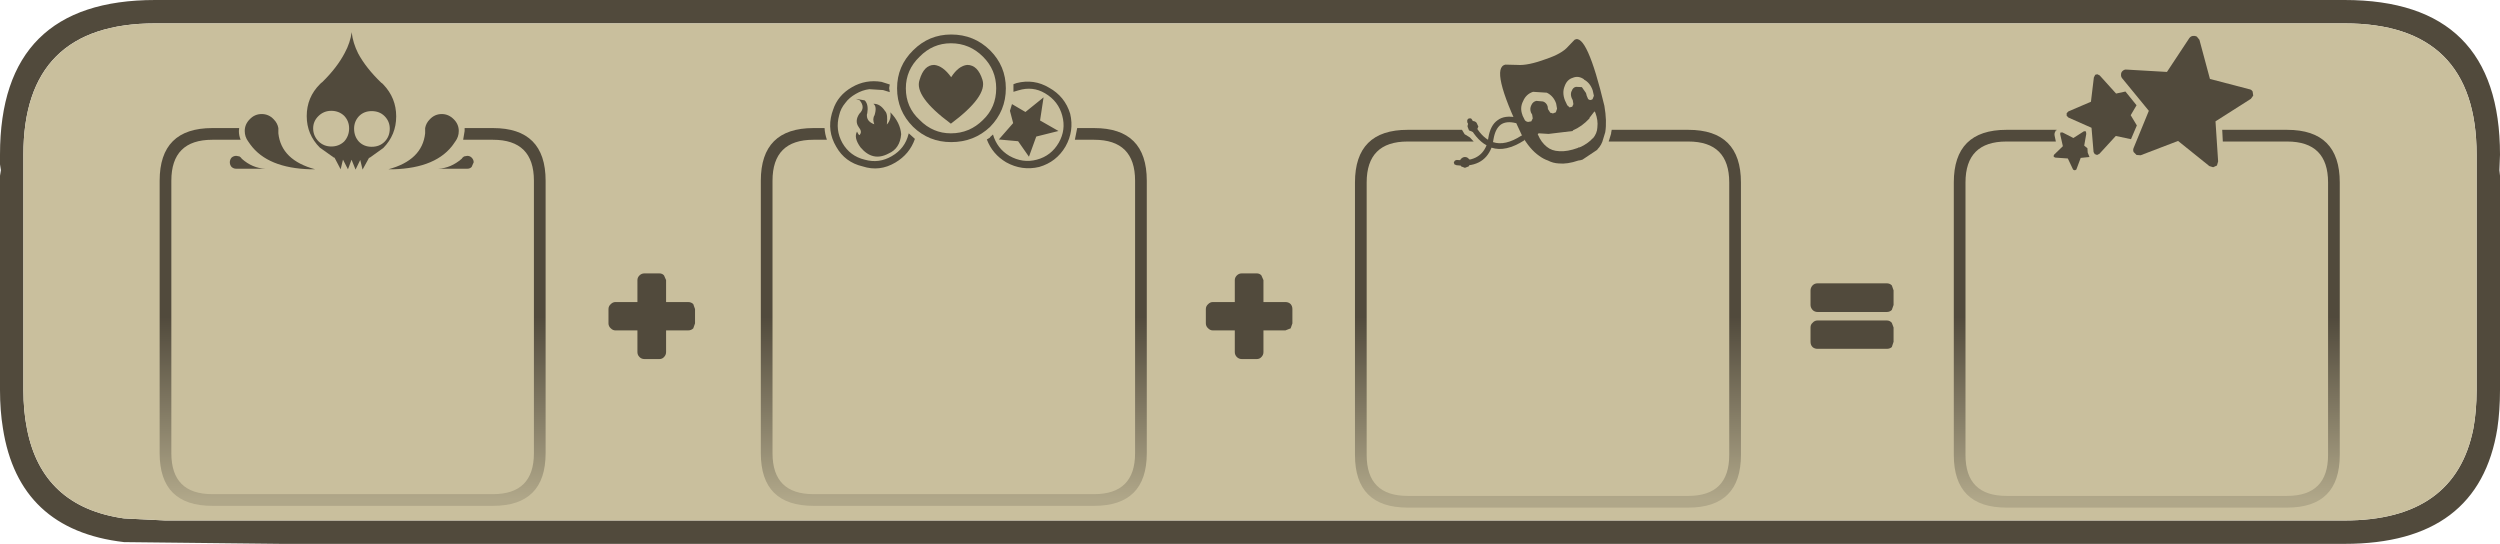 <?xml version="1.0" encoding="UTF-8" standalone="no"?>
<svg xmlns:ffdec="https://www.free-decompiler.com/flash" xmlns:xlink="http://www.w3.org/1999/xlink" ffdec:objectType="shape" height="93.0px" width="427.5px" xmlns="http://www.w3.org/2000/svg">
  <g transform="matrix(1.0, 0.0, 0.0, 1.0, 0.0, 0.0)">
    <path d="M427.4 29.1 L427.5 30.05 427.5 66.7 Q427.5 70.2 427.05 73.25 423.9 93.0 400.9 93.0 L48.1 93.0 21.2 92.7 Q3.2 90.6 0.5 73.25 0.0 70.2 0.0 66.7 L0.0 30.05 0.15 29.1 0.0 28.1 0.0 26.45 Q0.0 0.0 26.55 0.0 L400.9 0.0 Q427.5 0.0 427.5 26.45 L427.4 29.1 M422.95 73.25 Q423.5 70.25 423.5 66.7 L423.5 26.45 Q423.5 4.0 400.9 4.0 L26.55 4.0 Q4.0 4.0 4.0 26.45 L4.0 66.7 Q4.0 70.25 4.6 73.25 7.15 86.65 21.2 88.65 L28.25 89.0 400.9 89.0 Q419.85 89.0 422.95 73.25" fill="#514a3c" fill-rule="evenodd" stroke="none"/>
    <path d="M422.95 73.25 Q419.85 89.0 400.9 89.0 L28.25 89.0 21.2 88.65 Q7.15 86.65 4.6 73.25 4.0 70.25 4.0 66.7 L4.0 26.45 Q4.0 4.0 26.55 4.0 L400.9 4.0 Q423.5 4.0 423.5 26.45 L423.5 66.7 Q423.5 70.25 422.95 73.25" fill="#c9bf9d" fill-rule="evenodd" stroke="none"/>
    <path d="M113.55 47.1 L113.9 47.9 113.9 51.65 117.65 51.65 Q118.2 51.65 118.55 52.0 L118.85 52.85 118.85 55.3 118.55 56.15 Q118.2 56.5 117.65 56.5 L113.9 56.5 113.9 60.2 Q113.9 60.7 113.55 61.05 113.25 61.4 112.75 61.4 L110.2 61.4 Q109.7 61.4 109.35 61.05 109.0 60.7 109.0 60.2 L109.0 56.5 105.25 56.5 Q104.8 56.5 104.45 56.15 104.05 55.8 104.05 55.3 L104.05 52.85 Q104.05 52.35 104.45 52.0 104.8 51.65 105.25 51.65 L109.0 51.65 109.0 47.9 Q109.0 47.45 109.35 47.1 109.7 46.75 110.2 46.75 L112.75 46.75 Q113.25 46.75 113.55 47.1" fill="#514a3c" fill-rule="evenodd" stroke="none"/>
    <path d="M322.65 54.8 Q323.15 54.8 323.5 55.2 L323.8 56.0 323.8 58.45 323.5 59.35 Q323.15 59.65 322.65 59.65 L310.8 59.65 Q310.3 59.65 309.95 59.35 309.6 59.0 309.6 58.45 L309.6 56.0 Q309.6 55.5 309.95 55.2 310.3 54.8 310.8 54.8 L322.65 54.8 M322.65 48.45 Q323.15 48.45 323.5 48.8 L323.8 49.65 323.8 52.15 323.5 53.0 Q323.15 53.35 322.65 53.35 L310.8 53.35 Q310.3 53.35 309.95 53.0 309.6 52.6 309.6 52.15 L309.6 49.65 Q309.6 49.2 309.95 48.8 310.3 48.45 310.8 48.45 L322.65 48.45" fill="#514a3c" fill-rule="evenodd" stroke="none"/>
    <path d="M215.7 47.1 L216.05 47.9 216.05 51.65 219.8 51.65 Q220.35 51.65 220.7 52.0 221.0 52.35 221.0 52.85 L221.0 55.3 220.7 56.15 219.8 56.5 216.05 56.5 216.05 60.2 Q216.05 60.7 215.7 61.05 215.4 61.4 214.9 61.4 L212.35 61.4 Q211.85 61.4 211.5 61.05 211.15 60.7 211.15 60.2 L211.15 56.5 207.4 56.5 Q206.95 56.5 206.6 56.15 206.2 55.8 206.2 55.3 L206.2 52.85 Q206.2 52.35 206.6 52.0 206.95 51.65 207.4 51.65 L211.15 51.65 211.15 47.9 Q211.15 47.45 211.5 47.1 211.85 46.75 212.35 46.75 L214.9 46.75 Q215.4 46.75 215.7 47.1" fill="#514a3c" fill-rule="evenodd" stroke="none"/>
    <path d="M65.35 14.25 L65.55 14.45 Q67.75 16.75 67.75 19.9 67.75 23.05 65.55 25.3 L63.25 26.95 63.1 27.0 62.0 29.0 61.6 27.35 60.8 29.0 60.15 27.4 60.15 27.35 60.1 27.35 59.5 28.95 58.65 27.3 58.25 28.95 57.2 26.95 57.1 26.95 54.7 25.25 Q52.45 23.0 52.45 19.85 52.45 16.65 54.7 14.4 L54.9 14.2 55.1 14.05 Q57.65 11.55 58.95 9.05 59.9 7.3 60.15 5.45 L60.15 5.6 Q60.35 7.35 61.25 9.15 62.6 11.65 65.2 14.15 L65.35 14.25 M65.75 19.85 Q64.9 19.0 63.55 19.0 62.25 19.0 61.4 19.85 60.55 20.75 60.55 22.0 60.55 23.35 61.4 24.25 62.25 25.1 63.55 25.1 64.9 25.1 65.75 24.25 66.65 23.35 66.65 22.0 66.65 20.75 65.75 19.85 M54.5 19.8 Q53.55 20.7 53.55 21.95 53.55 23.25 54.5 24.2 55.4 25.05 56.65 25.05 57.95 25.05 58.85 24.2 59.7 23.25 59.7 21.95 59.7 20.7 58.85 19.8 57.95 18.95 56.65 18.95 55.4 18.95 54.5 19.8" fill="#514a3c" fill-rule="evenodd" stroke="none"/>
    <path d="M75.55 19.5 Q76.7 19.5 77.6 20.4 78.45 21.25 78.45 22.4 78.45 23.4 77.85 24.2 L77.5 24.7 77.65 24.5 Q74.75 28.75 67.2 28.95 L66.4 28.95 Q72.2 27.4 72.7 22.8 L72.7 21.9 Q72.85 21.05 73.5 20.4 74.35 19.5 75.55 19.5 M47.6 21.9 L47.6 22.8 Q48.1 27.4 53.9 28.95 L53.1 28.95 Q45.75 28.75 42.8 24.7 L42.45 24.2 Q41.85 23.4 41.85 22.4 41.85 21.25 42.7 20.4 43.55 19.5 44.75 19.5 45.95 19.5 46.8 20.4 47.45 21.05 47.6 21.9" fill="#514a3c" fill-rule="evenodd" stroke="none"/>
    <path d="M40.95 26.75 L41.2 26.95 41.35 27.15 Q43.15 28.75 45.35 28.85 L40.35 28.85 Q39.95 28.85 39.6 28.55 39.3 28.2 39.3 27.75 39.3 27.3 39.6 26.95 39.95 26.65 40.4 26.65 L40.95 26.75 M79.9 26.65 Q80.35 26.65 80.65 26.95 81.0 27.3 81.0 27.75 L80.65 28.55 Q80.35 28.85 79.95 28.85 L74.95 28.85 Q77.1 28.75 78.95 27.15 L79.1 26.95 79.35 26.75 79.9 26.65" fill="#514a3c" fill-rule="evenodd" stroke="none"/>
    <path d="M86.1 29.55 L34.1 29.55 34.1 5.6 86.1 5.6 86.1 29.55" fill="#ffffff" fill-opacity="0.0" fill-rule="evenodd" stroke="none"/>
    <path d="M162.65 5.9 Q166.55 5.9 169.3 8.6 172.0 11.3 172.0 15.1 172.0 18.95 169.3 21.7 166.55 24.3 162.65 24.3 158.85 24.3 156.15 21.7 153.4 18.95 153.4 15.1 153.4 11.3 156.15 8.6 158.85 5.9 162.65 5.9 M168.1 9.7 Q165.8 7.4 162.6 7.4 159.5 7.4 157.25 9.7 154.9 11.95 154.9 15.1 154.9 18.35 157.25 20.5 159.5 22.8 162.6 22.8 165.8 22.8 168.1 20.5 170.35 18.35 170.35 15.1 170.35 11.95 168.1 9.7 M162.6 21.15 Q156.25 16.45 157.25 13.65 158.0 11.1 159.75 11.1 161.25 11.25 162.65 13.2 163.9 11.25 165.4 11.1 167.2 11.1 168.0 13.65 168.9 16.45 162.6 21.15" fill="#514a3c" fill-rule="evenodd" stroke="none"/>
    <path d="M169.35 23.4 L169.8 23.0 Q170.5 25.4 172.6 26.65 174.9 27.95 177.3 27.3 179.75 26.65 181.05 24.4 182.3 22.2 181.65 19.8 181.0 17.3 178.7 15.95 176.6 14.7 174.15 15.45 L173.3 15.7 173.3 14.4 173.85 14.2 Q176.8 13.45 179.4 15.0 182.1 16.5 183.0 19.45 183.7 22.4 182.2 25.05 180.65 27.7 177.7 28.55 174.75 29.25 172.05 27.75 169.7 26.35 168.75 23.85 L169.25 23.55 169.35 23.4 M172.7 18.95 L173.05 17.8 175.35 19.15 178.45 16.65 177.85 20.6 181.0 22.4 177.2 23.35 175.95 26.8 174.1 24.15 170.8 23.85 173.25 21.05 172.7 18.95 M147.9 17.2 Q148.55 17.9 148.3 19.4 L148.25 19.5 Q148.1 20.75 149.5 21.25 149.15 20.3 149.55 19.7 150.0 18.2 149.35 17.75 150.5 17.7 151.35 19.0 L151.4 19.05 Q151.85 19.6 151.65 21.3 152.45 20.4 152.25 19.2 153.95 20.95 154.1 22.95 153.9 25.4 151.95 26.25 149.25 27.7 147.15 25.2 145.95 23.55 146.55 22.5 146.95 23.35 147.05 23.0 147.45 22.5 146.85 21.75 146.1 20.7 146.95 19.45 148.05 18.4 147.0 17.15 L146.35 16.9 147.8 17.15 147.9 17.2 M148.65 15.25 Q147.45 15.4 146.35 16.05 145.2 16.7 144.55 17.6 143.75 18.55 143.5 19.7 142.8 22.2 144.05 24.45 145.35 26.7 147.85 27.3 150.3 28.0 152.5 26.7 154.75 25.4 155.35 22.95 L155.4 22.8 156.45 23.75 Q155.55 26.35 153.1 27.8 150.4 29.4 147.5 28.45 144.5 27.75 143.0 25.1 141.4 22.4 142.25 19.4 L142.45 18.8 Q143.25 16.3 145.7 14.9 148.05 13.55 150.75 14.0 L152.15 14.45 152.05 15.05 152.05 15.1 152.15 15.75 151.0 15.4 148.65 15.25" fill="#514a3c" fill-rule="evenodd" stroke="none"/>
    <path d="M188.5 29.25 L136.5 29.25 136.5 5.3 188.5 5.3 188.5 29.25" fill="#ffffff" fill-opacity="0.0" fill-rule="evenodd" stroke="none"/>
    <path d="M269.25 6.8 Q271.35 5.55 274.35 18.1 274.8 20.7 274.5 22.6 L274.15 23.75 Q273.9 24.8 273.15 25.55 L273.15 25.6 270.6 27.3 270.25 27.4 269.9 27.45 Q268.0 28.1 266.55 27.95 265.55 27.9 264.7 27.45 263.95 27.2 263.2 26.65 261.55 25.5 260.25 23.15 254.65 11.55 257.45 11.05 L259.45 11.1 Q261.25 11.25 264.35 10.1 267.05 9.2 268.1 8.0 L269.25 6.8 M272.8 19.25 L272.7 19.1 272.65 19.05 271.8 20.15 271.8 20.25 Q270.5 21.65 268.95 22.3 L268.95 22.4 264.8 22.9 263.2 22.8 263.1 22.8 262.95 22.95 263.0 23.05 Q263.55 24.35 264.5 25.1 265.35 25.8 266.6 25.85 L266.7 25.85 Q268.0 25.95 269.8 25.3 L269.95 25.2 270.1 25.2 270.2 25.15 270.35 25.1 Q271.65 24.45 272.35 23.65 L272.4 23.65 Q273.1 22.8 273.15 21.8 L273.15 21.75 Q273.3 20.6 272.8 19.25 M266.1 17.7 Q265.65 16.4 264.5 15.85 L262.15 15.7 Q260.95 16.1 260.45 17.3 259.85 18.45 260.35 19.7 L260.35 19.75 260.75 20.55 Q260.95 20.8 261.3 20.85 L261.85 20.75 262.1 20.25 262.0 19.6 261.8 19.25 Q261.55 18.6 261.85 18.0 262.1 17.4 262.7 17.25 L263.85 17.35 Q264.45 17.55 264.65 18.2 L264.7 18.65 265.05 19.2 265.05 19.25 265.55 19.4 266.05 19.2 266.25 18.6 266.25 18.55 266.1 17.7 M272.35 15.45 Q271.9 14.15 270.85 13.6 L270.85 13.55 Q269.9 12.9 268.95 13.3 267.95 13.6 267.55 14.75 267.1 15.85 267.6 17.15 L268.0 18.0 268.45 18.4 268.45 18.35 268.85 18.25 269.05 17.8 268.95 17.2 268.95 17.15 268.75 16.75 Q268.5 16.1 268.75 15.55 L268.75 15.6 Q268.95 14.95 269.5 14.85 L270.5 14.9 271.2 15.9 271.3 16.25 271.3 16.3 271.55 16.9 Q271.7 17.1 272.0 17.1 L272.05 17.1 272.35 16.95 272.35 16.9 272.55 16.4 272.55 16.35 272.35 15.45" fill="#514a3c" fill-rule="evenodd" stroke="none"/>
    <path d="M251.55 20.25 L251.75 20.5 Q252.9 22.95 254.45 23.9 L254.5 23.6 Q254.85 21.4 256.1 20.55 257.3 19.65 259.4 20.1 L259.7 20.35 259.75 20.65 259.6 21.0 259.2 21.05 Q257.6 20.65 256.65 21.3 255.7 22.0 255.4 23.75 L255.3 24.3 Q257.35 25.0 260.15 23.2 L260.45 23.1 260.8 23.35 260.85 23.65 260.65 24.0 Q257.45 26.05 255.05 25.25 253.65 28.8 249.05 28.25 L248.7 28.1 248.6 27.75 248.8 27.45 249.1 27.35 Q253.0 27.8 254.2 24.85 252.3 23.8 250.9 20.9 L250.9 20.5 251.15 20.25 251.55 20.25" fill="#514a3c" fill-rule="evenodd" stroke="none"/>
    <path d="M250.5 28.7 L249.85 28.45 249.6 27.8 Q249.6 27.4 249.85 27.15 250.15 26.85 250.5 26.85 250.9 26.85 251.15 27.15 251.45 27.4 251.45 27.8 L251.15 28.45 250.5 28.7" fill="#514a3c" fill-rule="evenodd" stroke="none"/>
    <path d="M251.85 22.55 L251.2 22.3 250.95 21.65 Q250.95 21.25 251.2 21.0 251.5 20.7 251.85 20.7 252.25 20.7 252.5 21.0 L252.8 21.65 252.5 22.3 251.85 22.55" fill="#514a3c" fill-rule="evenodd" stroke="none"/>
    <path d="M290.45 29.9 L238.45 29.9 238.45 5.95 290.45 5.95 290.45 29.9" fill="#ffffff" fill-opacity="0.0" fill-rule="evenodd" stroke="none"/>
    <path d="M84.3 21.9 Q93.3 21.9 93.3 30.9 L93.3 77.5 Q93.3 86.5 84.3 86.5 L36.3 86.5 Q27.3 86.5 27.3 77.5 L27.3 30.9 Q27.3 21.9 36.3 21.9 L40.9 21.9 40.85 22.4 Q40.85 23.2 41.15 23.9 L36.3 23.9 Q29.3 23.9 29.3 30.9 L29.3 77.5 Q29.3 84.5 36.3 84.5 L84.3 84.5 Q91.3 84.5 91.3 77.5 L91.3 30.9 Q91.3 23.9 84.3 23.9 L79.2 23.9 79.45 22.4 79.45 21.9 84.3 21.9" fill="url(#gradient0)" fill-rule="evenodd" stroke="none"/>
    <path d="M187.1 21.9 Q196.1 21.9 196.1 30.9 L196.1 77.5 Q196.1 86.5 187.1 86.5 L139.1 86.5 Q130.1 86.5 130.1 77.5 L130.1 30.9 Q130.1 21.9 139.1 21.9 L141.0 21.9 Q141.05 22.9 141.4 23.9 L139.1 23.9 Q132.1 23.9 132.1 30.9 L132.1 77.5 Q132.1 84.5 139.1 84.5 L187.1 84.5 Q194.1 84.5 194.1 77.5 L194.1 30.9 Q194.1 23.9 187.1 23.9 L183.8 23.9 184.2 21.9 187.1 21.9" fill="url(#gradient1)" fill-rule="evenodd" stroke="none"/>
    <path d="M295.7 31.2 Q295.7 24.2 288.7 24.2 L275.1 24.2 275.1 24.1 275.15 24.0 275.5 22.85 275.5 22.75 275.6 22.2 288.7 22.2 Q297.7 22.2 297.7 31.2 L297.7 77.8 Q297.7 86.8 288.7 86.8 L240.7 86.8 Q231.7 86.8 231.7 77.8 L231.7 31.2 Q231.7 22.2 240.7 22.2 L250.0 22.2 250.45 22.95 251.35 23.5 252.0 24.2 240.7 24.2 Q233.7 24.2 233.7 31.2 L233.7 77.8 Q233.7 84.8 240.7 84.8 L288.7 84.8 Q295.7 84.8 295.7 77.8 L295.7 31.2" fill="url(#gradient2)" fill-rule="evenodd" stroke="none"/>
    <path d="M385.2 15.65 L385.3 16.35 384.9 16.9 378.85 20.75 379.3 27.6 379.1 28.3 378.45 28.6 377.8 28.4 372.45 24.1 366.05 26.55 365.35 26.5 364.85 26.0 Q364.7 25.65 364.85 25.3 L367.45 18.95 362.9 13.4 Q362.65 13.1 362.7 12.7 362.7 12.35 363.0 12.1 363.3 11.85 363.65 11.9 L370.55 12.3 374.35 6.55 Q374.6 6.2 374.95 6.15 L375.35 6.15 375.65 6.25 376.1 6.8 377.9 13.5 384.6 15.25 Q385.0 15.3 385.2 15.65" fill="#514a3c" fill-rule="evenodd" stroke="none"/>
    <path d="M353.4 19.35 L353.7 19.05 357.55 17.4 358.05 13.25 358.25 12.85 Q358.3 12.75 358.4 12.75 L358.65 12.7 359.05 12.9 361.85 16.0 363.45 15.65 365.35 18.0 364.35 19.7 365.4 21.45 364.4 23.8 361.8 23.25 359.0 26.3 358.6 26.5 358.2 26.35 358.0 26.0 357.65 21.85 353.7 20.1 353.4 19.8 353.4 19.35" fill="#514a3c" fill-rule="evenodd" stroke="none"/>
    <path d="M352.35 22.65 L352.7 22.65 354.55 23.6 356.35 22.45 356.6 22.45 356.7 22.5 356.75 22.9 356.4 24.9 356.95 25.35 357.0 26.1 357.3 26.85 355.8 27.0 355.05 29.0 354.85 29.1 354.7 29.1 354.5 29.0 353.6 27.1 351.45 26.95 351.25 26.85 351.15 26.7 351.25 26.45 352.75 25.0 352.3 23.0 352.3 22.8 352.35 22.65" fill="#514a3c" fill-rule="evenodd" stroke="none"/>
    <path d="M351.45 22.5 Q351.25 22.85 351.35 23.25 L351.55 24.2 343.1 24.2 Q336.1 24.2 336.1 31.2 L336.1 77.8 Q336.1 84.8 343.1 84.8 L391.1 84.8 Q398.1 84.8 398.1 77.8 L398.1 31.2 Q398.1 24.2 391.1 24.2 L380.1 24.2 380.0 22.2 391.1 22.2 Q400.1 22.2 400.1 31.2 L400.1 77.8 Q400.1 86.8 391.1 86.8 L343.1 86.8 Q334.1 86.8 334.1 77.8 L334.1 31.2 Q334.1 22.2 343.1 22.2 L351.45 22.2 351.45 22.5" fill="url(#gradient3)" fill-rule="evenodd" stroke="none"/>
    <path d="M351.45 22.5 L351.45 22.2 351.7 22.2 351.45 22.5" fill="#514a3c" fill-rule="evenodd" stroke="none"/>
  </g>
  <defs>
    <linearGradient gradientTransform="matrix(0.0, 0.019, -0.04, 0.0, 61.1, 69.7)" gradientUnits="userSpaceOnUse" id="gradient0" spreadMethod="pad" x1="-819.2" x2="819.2">
      <stop offset="0.0" stop-color="#514a3c"/>
      <stop offset="1.0" stop-color="#b0a789"/>
    </linearGradient>
    <linearGradient gradientTransform="matrix(0.0, 0.019, -0.04, 0.0, 61.1, 69.7)" gradientUnits="userSpaceOnUse" id="gradient1" spreadMethod="pad" x1="-819.2" x2="819.2">
      <stop offset="0.0" stop-color="#514a3c"/>
      <stop offset="1.0" stop-color="#b0a789"/>
    </linearGradient>
    <linearGradient gradientTransform="matrix(0.0, 0.019, -0.04, 0.0, 61.1, 69.7)" gradientUnits="userSpaceOnUse" id="gradient2" spreadMethod="pad" x1="-819.2" x2="819.2">
      <stop offset="0.0" stop-color="#514a3c"/>
      <stop offset="1.0" stop-color="#b0a789"/>
    </linearGradient>
    <linearGradient gradientTransform="matrix(0.0, 0.019, -0.04, 0.0, 61.1, 69.7)" gradientUnits="userSpaceOnUse" id="gradient3" spreadMethod="pad" x1="-819.2" x2="819.2">
      <stop offset="0.0" stop-color="#514a3c"/>
      <stop offset="1.0" stop-color="#b0a789"/>
    </linearGradient>
  </defs>
</svg>
